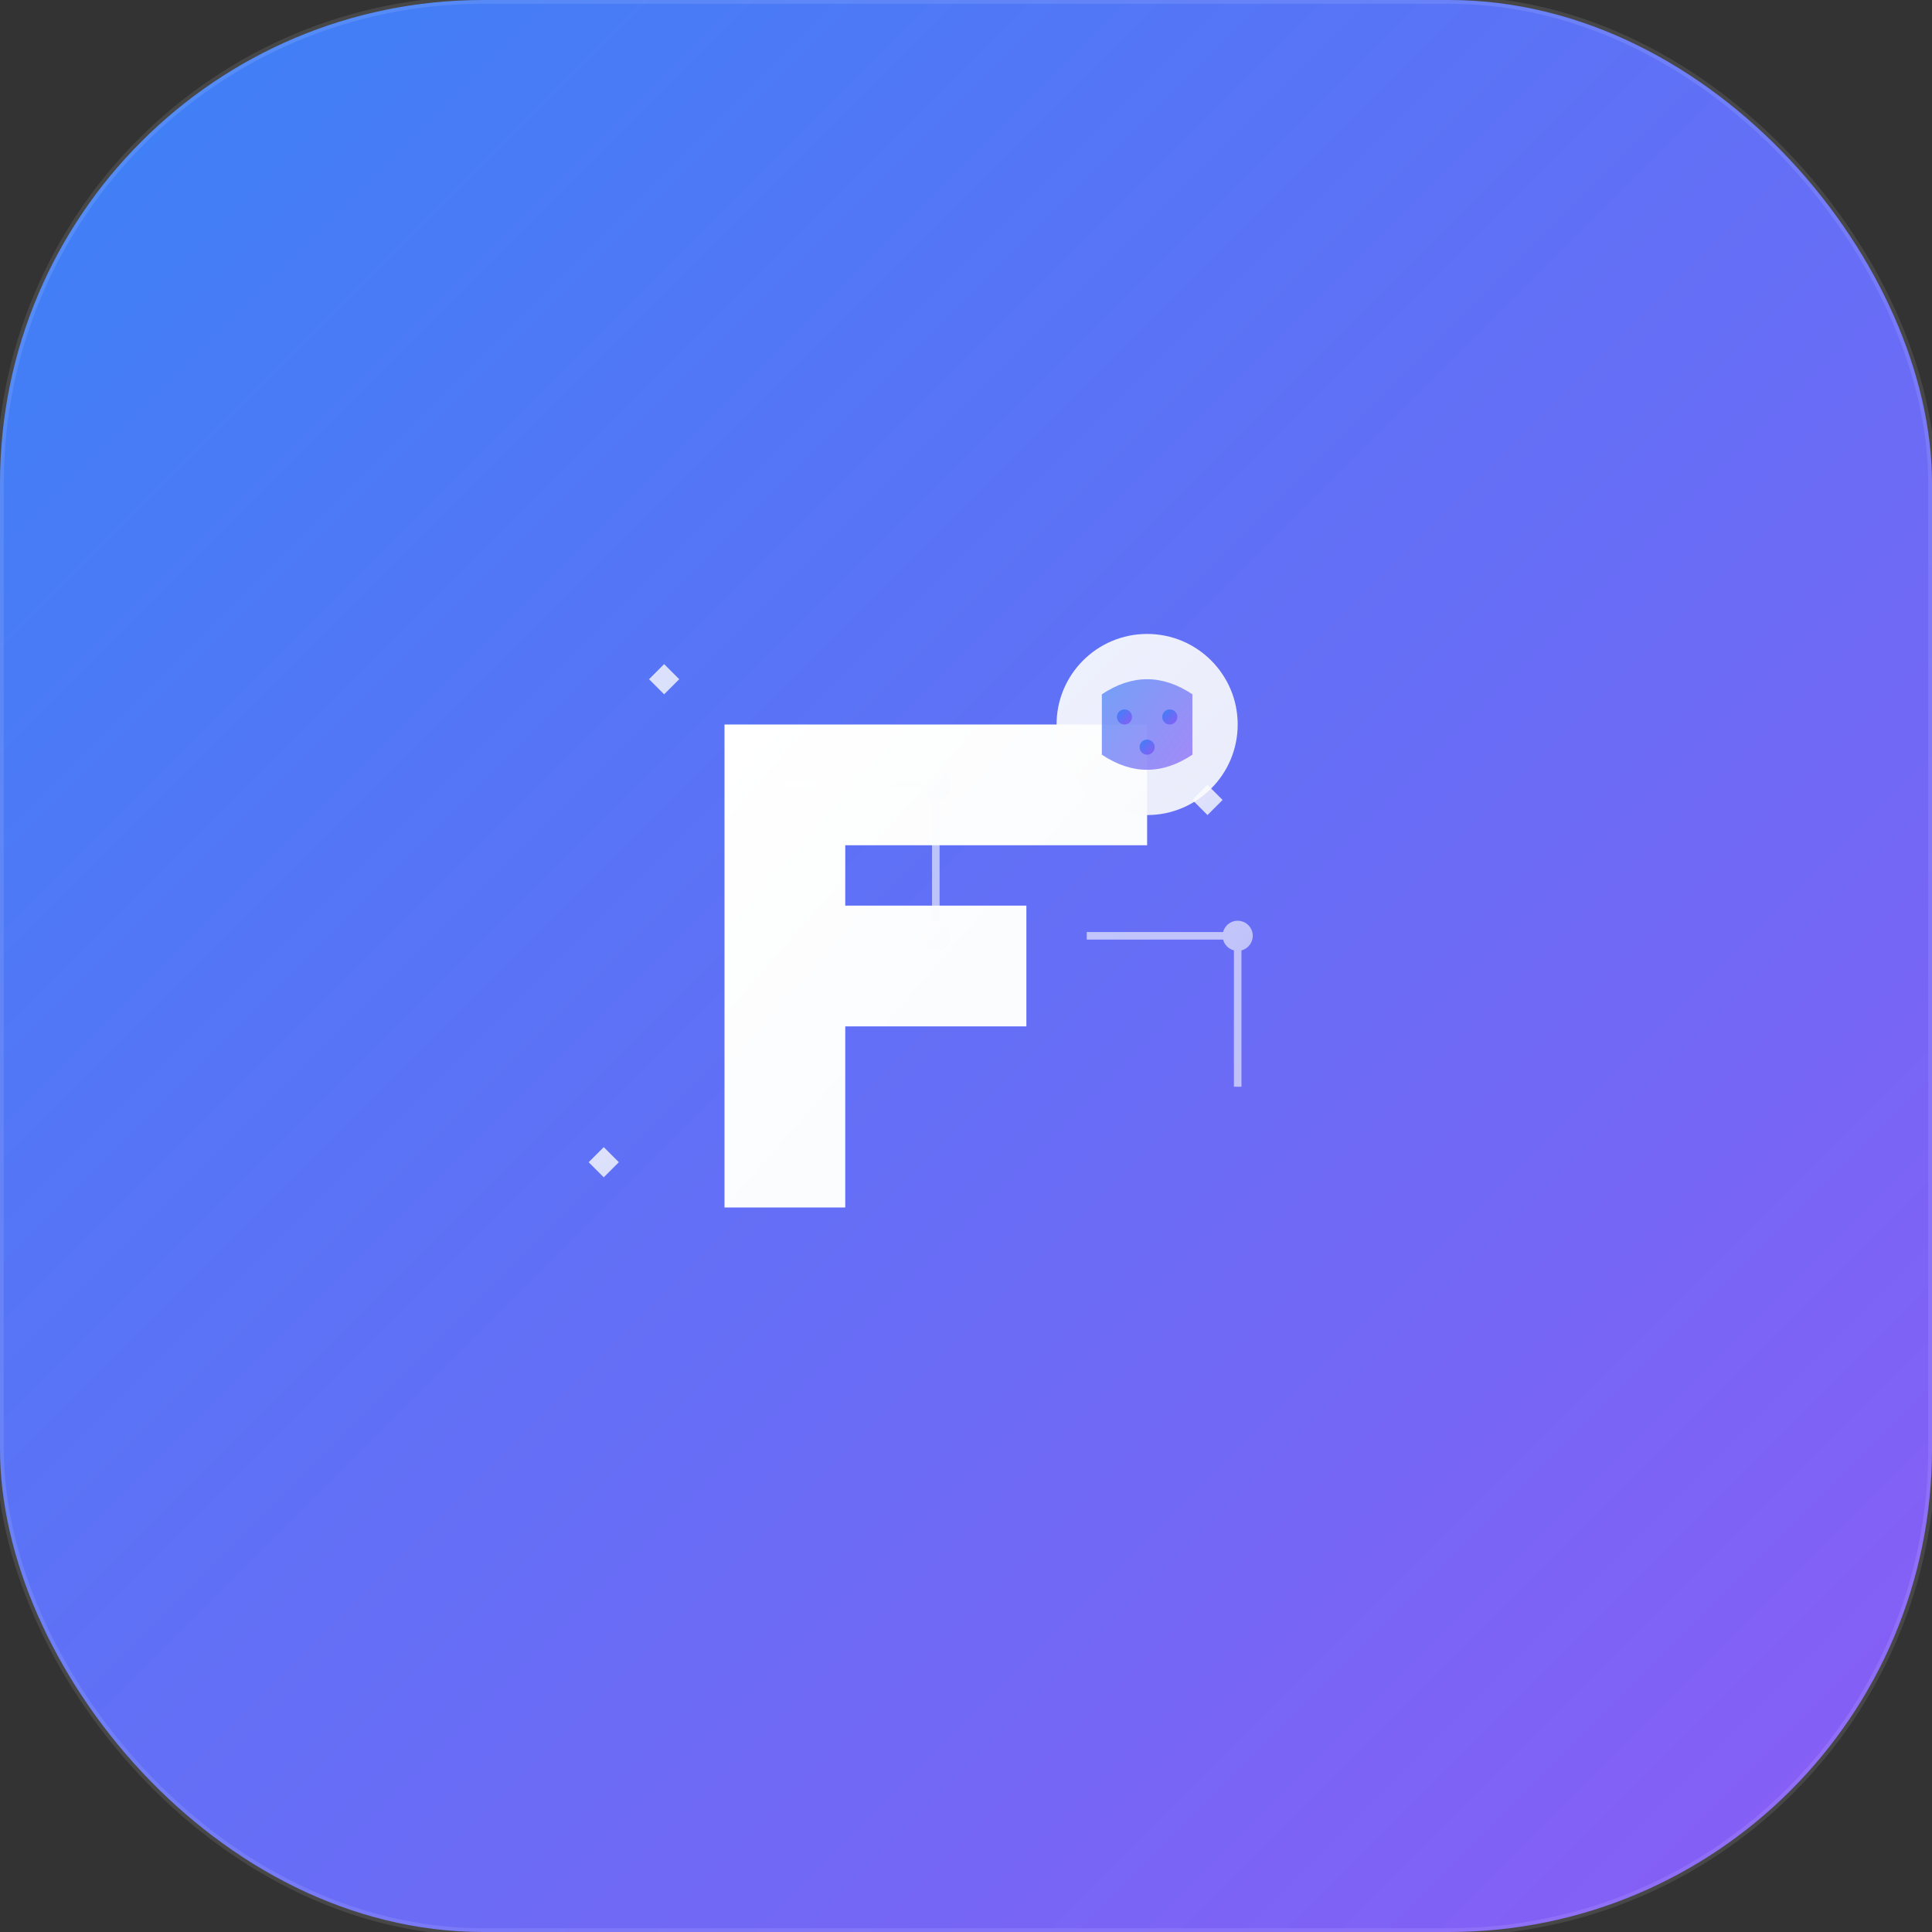 <svg width="512" height="512" viewBox="0 0 512 512" fill="none" xmlns="http://www.w3.org/2000/svg">
  <rect x="0" y="0" width="512" height="512" fill="#333333" stroke="none"/>
  <!-- Background gradient -->
  <defs>
    <linearGradient id="bgGradient" x1="0%" y1="0%" x2="100%" y2="100%">
      <stop offset="0%" style="stop-color:#3B82F6;stop-opacity:1" />
      <stop offset="100%" style="stop-color:#8B5CF6;stop-opacity:1" />
    </linearGradient>
    <linearGradient id="iconGradient" x1="0%" y1="0%" x2="100%" y2="100%">
      <stop offset="0%" style="stop-color:#FFFFFF;stop-opacity:1" />
      <stop offset="100%" style="stop-color:#F8FAFC;stop-opacity:1" />
    </linearGradient>
  </defs>
  
  <!-- Background -->
  <rect width="512" height="512" rx="128" fill="url(#bgGradient)"/>
  
  <!-- Main icon - Letter F with AI elements -->
  <g transform="translate(128, 128)">
    <!-- Letter F -->
    <path d="M64 64 L64 192 L96 192 L96 144 L144 144 L144 112 L96 112 L96 96 L176 96 L176 64 Z" fill="url(#iconGradient)" stroke="none"/>
    
    <!-- AI Brain icon -->
    <g transform="translate(144, 32)">
      <circle cx="32" cy="32" r="24" fill="url(#iconGradient)" opacity="0.9"/>
      <path d="M20 24 Q32 16 44 24 Q44 32 44 40 Q32 48 20 40 Q20 32 20 24 Z" fill="url(#bgGradient)" opacity="0.7"/>
      <circle cx="26" cy="30" r="2" fill="url(#bgGradient)"/>
      <circle cx="38" cy="30" r="2" fill="url(#bgGradient)"/>
      <circle cx="32" cy="38" r="2" fill="url(#bgGradient)"/>
    </g>
    
    <!-- Sparkle effects -->
    <g opacity="0.8">
      <path d="M48 48 L52 52 L48 56 L44 52 Z" fill="url(#iconGradient)"/>
      <path d="M192 80 L196 84 L192 88 L188 84 Z" fill="url(#iconGradient)"/>
      <path d="M32 176 L36 180 L32 184 L28 180 Z" fill="url(#iconGradient)"/>
    </g>
    
    <!-- Circuit lines (AI theme) -->
    <g stroke="url(#iconGradient)" stroke-width="2" fill="none" opacity="0.6">
      <path d="M80 80 L120 80 L120 120"/>
      <path d="M160 120 L200 120 L200 160"/>
      <circle cx="120" cy="80" r="3" fill="url(#iconGradient)"/>
      <circle cx="120" cy="120" r="3" fill="url(#iconGradient)"/>
      <circle cx="200" cy="120" r="3" fill="url(#iconGradient)"/>
    </g>
  </g>
  
  <!-- Subtle shadow/depth -->
  <rect width="512" height="512" rx="128" fill="none" stroke="rgba(255,255,255,0.1)" stroke-width="2"/>
</svg>